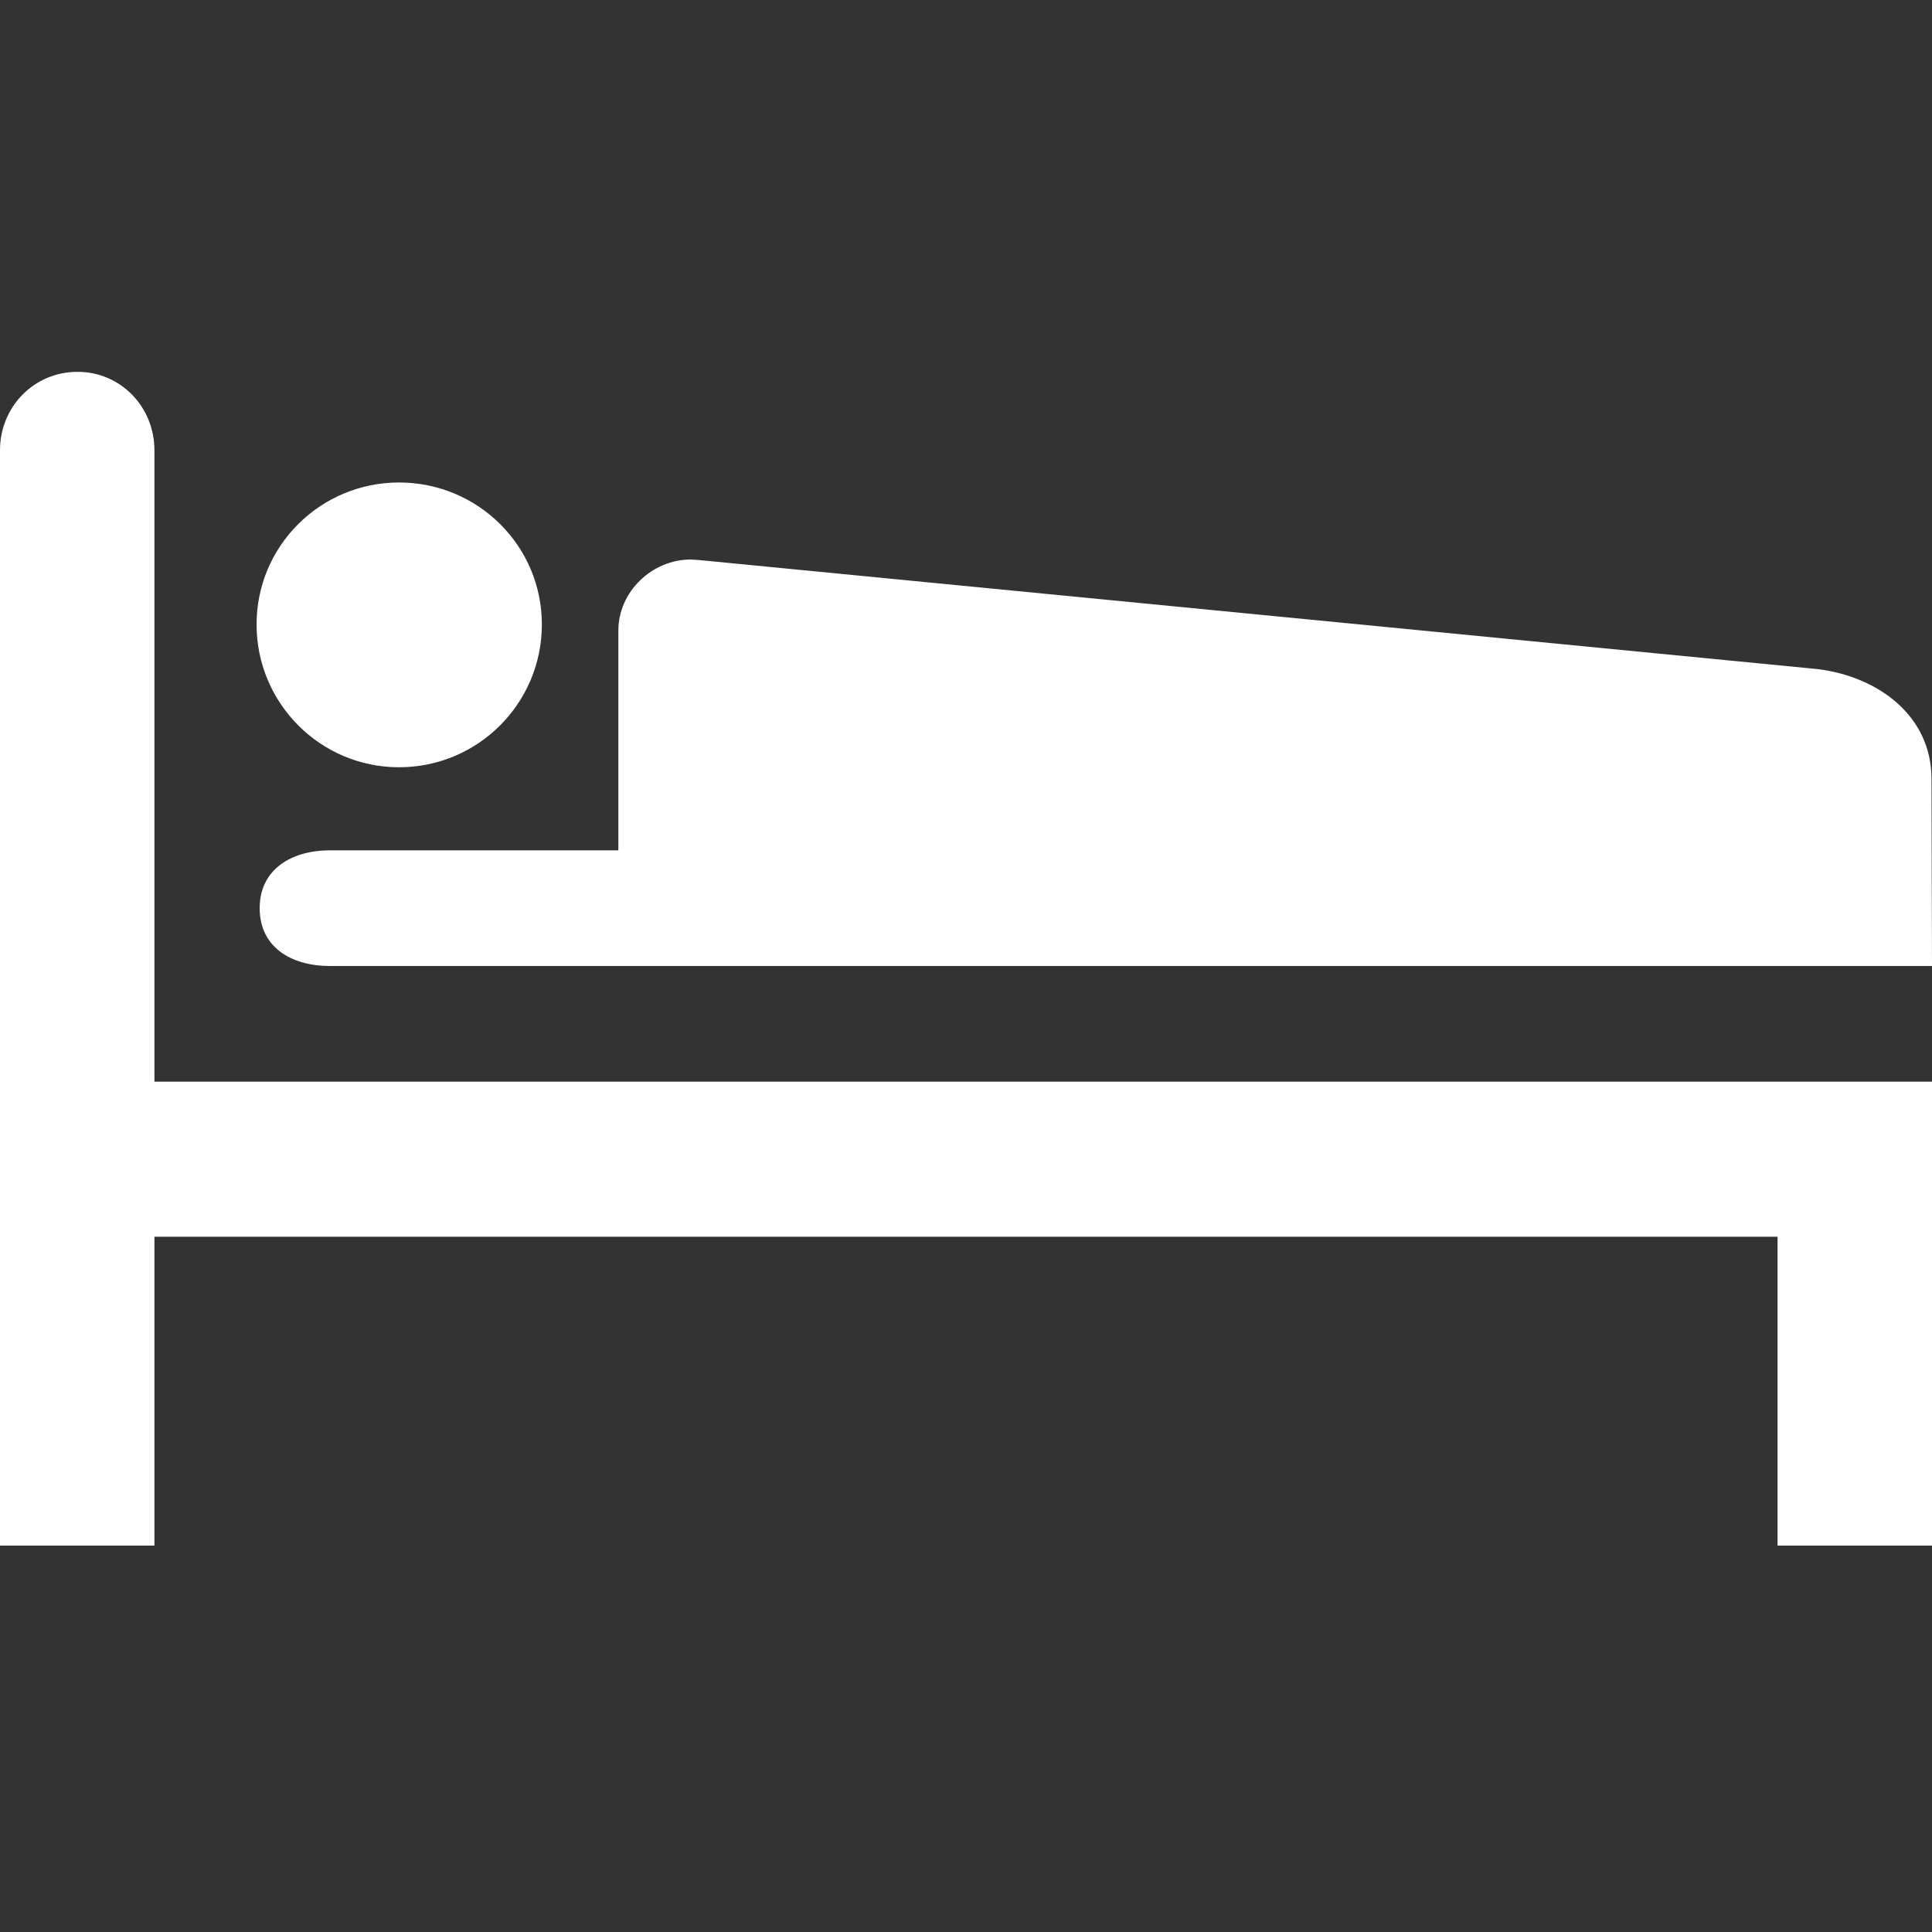 <svg version="1.1" xmlns="http://www.w3.org/2000/svg" xlink="http://www.w3.org/1999/xlink" x="0px" y="0px" width="15px" height="15px" viewBox="0 0 15 15" style="enable-background:new 0 0 15 15;" space="preserve"><rect x="0" y="0" width="15" height="15" fill="#333333" stroke="none"/><path d="M13.801,9.602L13.801,12L15,12L15,8.398L1.199,8.398L1.199,3.496C1.199,3.16,0.938,2.887,0.602,2.887C0.262,2.887,0,3.16,0,3.496L0,12L1.199,12L1.199,9.602ZM3.098,5.957C3.711,5.957,4.207,5.461,4.207,4.848C4.207,4.238,3.711,3.746,3.098,3.746C2.488,3.746,1.992,4.238,1.992,4.848C1.992,5.461,2.488,5.957,3.098,5.957ZM15,7.5L14.996,6.039C14.992,5.559,14.586,5.254,14.113,5.195L5.426,4.348L5.363,4.344C5.062,4.344,4.801,4.594,4.801,4.895L4.801,6.602L2.562,6.602C2.262,6.602,2.016,6.75,2.016,7.051C2.016,7.355,2.262,7.5,2.562,7.5ZM15,7.5" fill="#FFFFFF"/></svg>